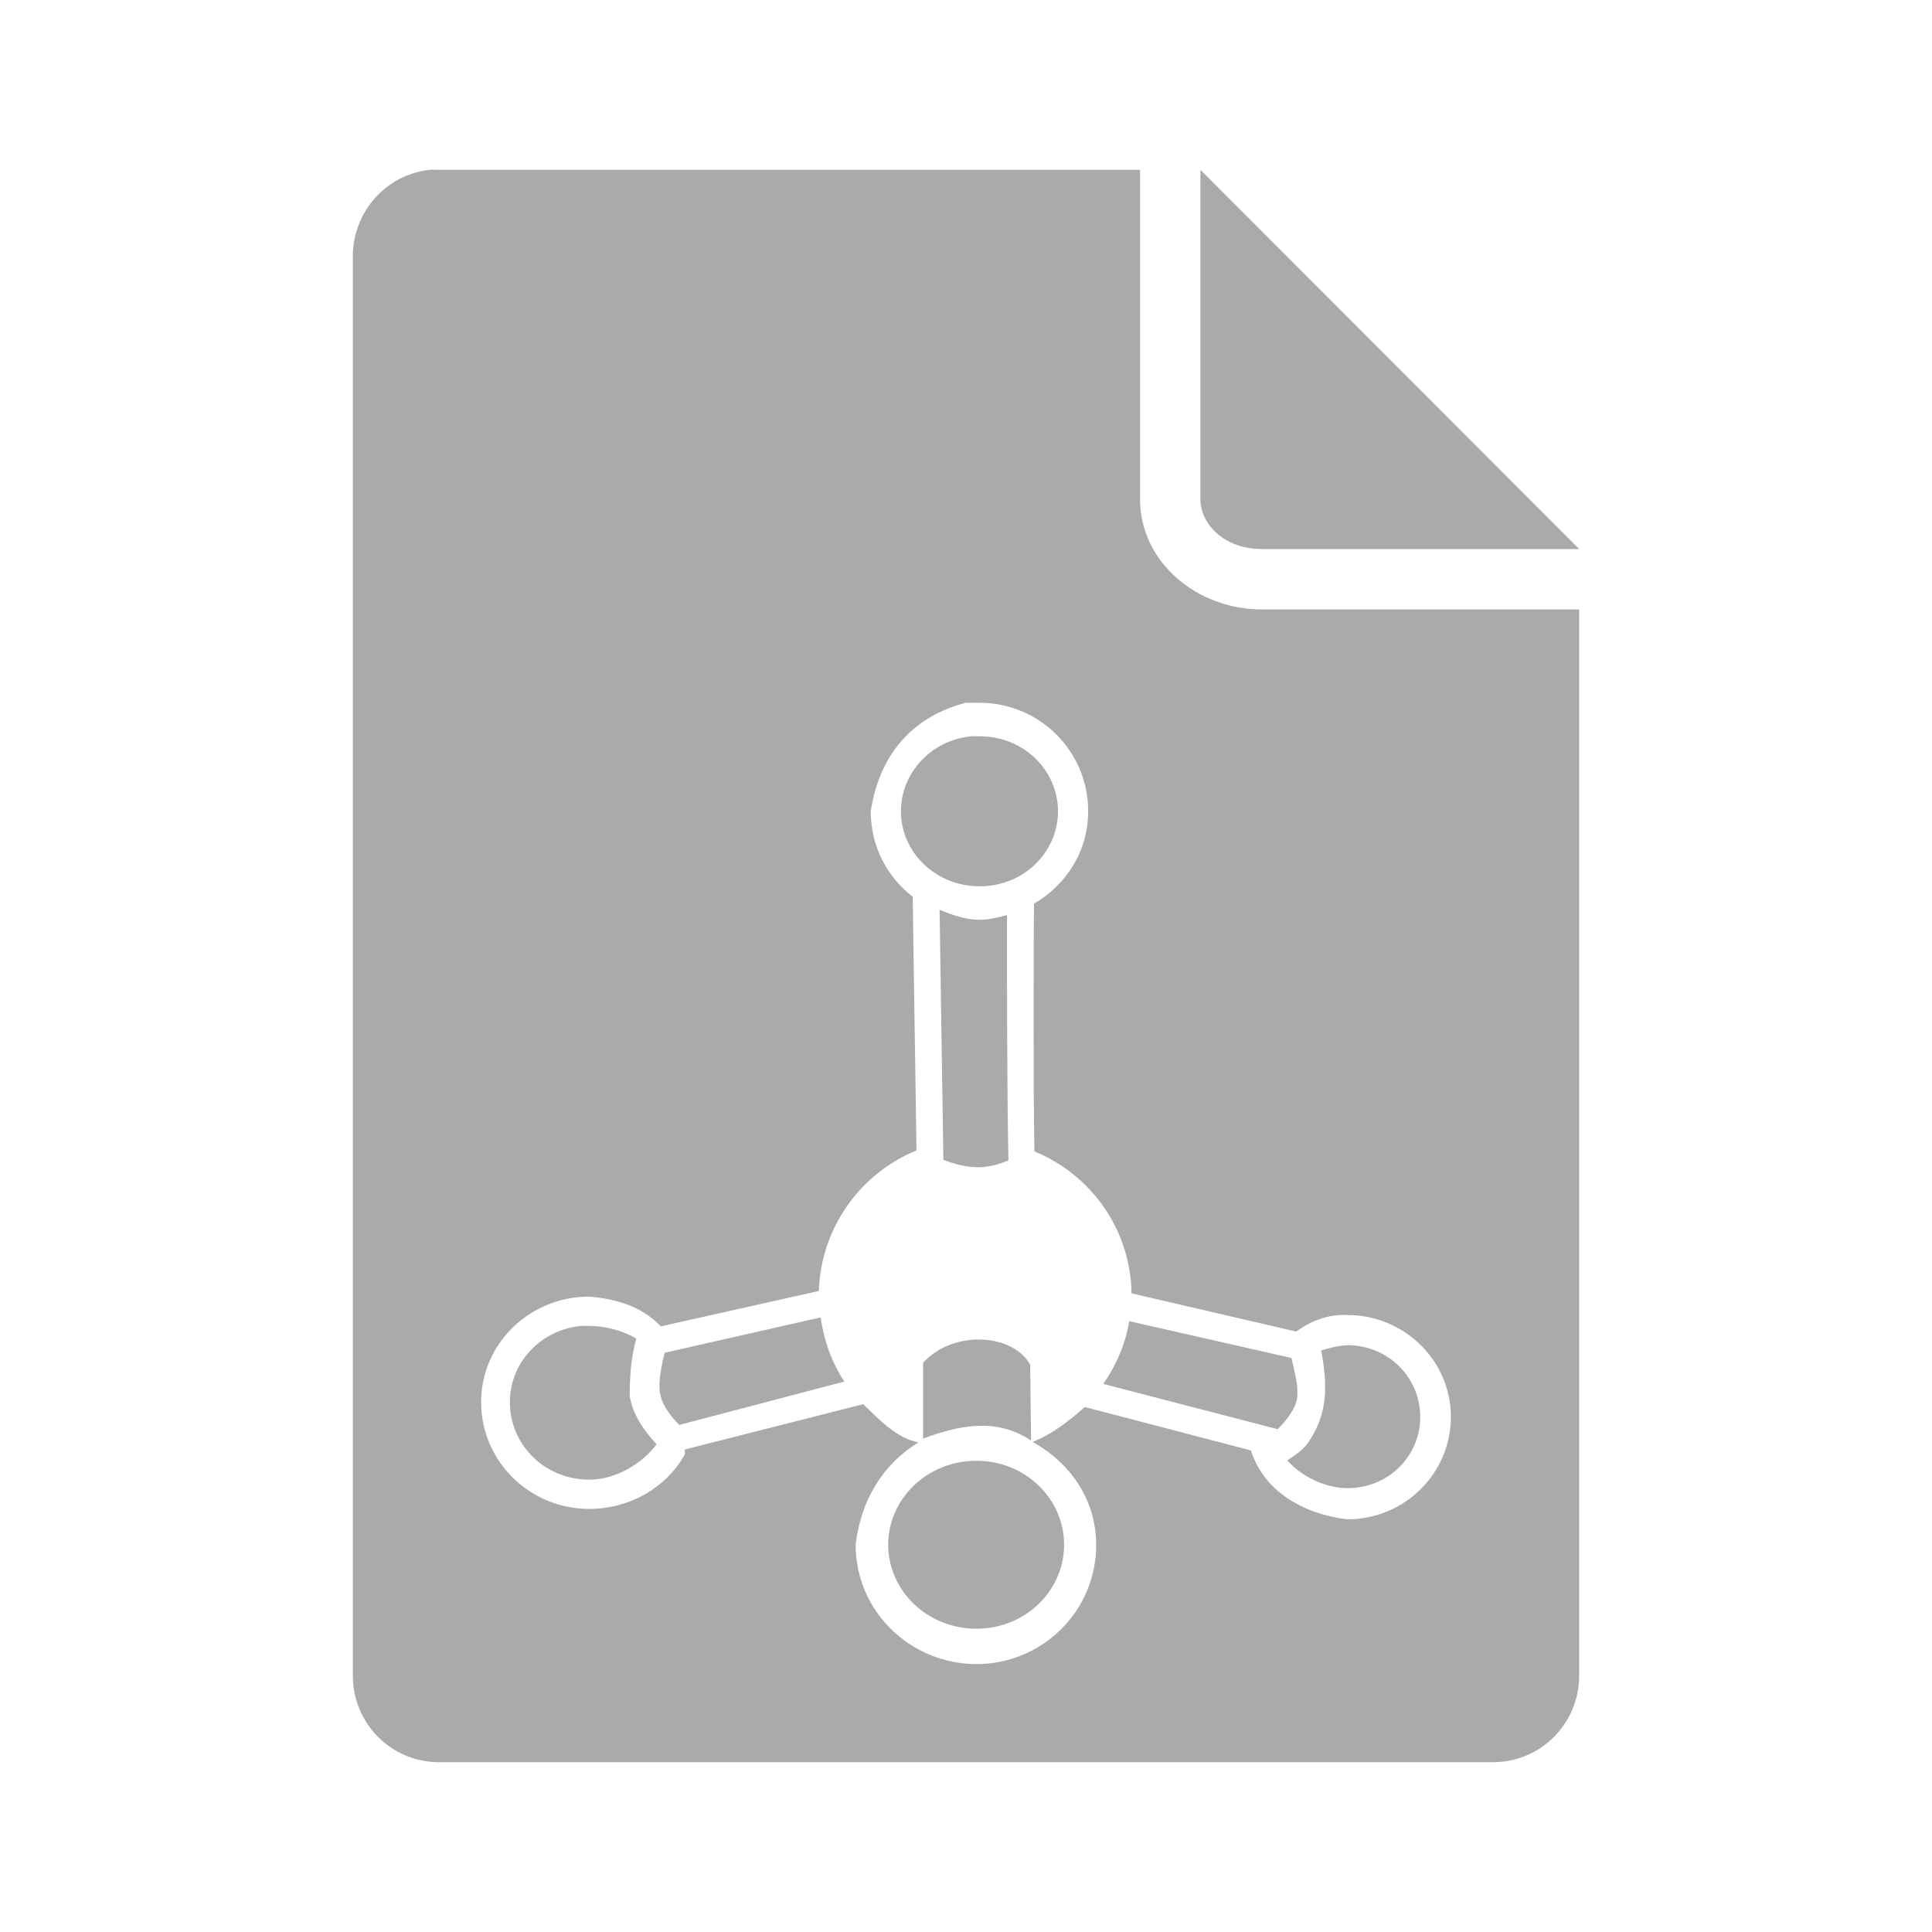 <?xml version="1.0" encoding="UTF-8" standalone="no"?>
<svg xmlns:dc="http://purl.org/dc/elements/1.1/"
     xmlns:cc="http://creativecommons.org/ns#"
     xmlns:rdf="http://www.w3.org/1999/02/22-rdf-syntax-ns#"
     xmlns:svg="http://www.w3.org/2000/svg"
     xmlns="http://www.w3.org/2000/svg"
     xmlns:xlink="http://www.w3.org/1999/xlink"
     width="128" height="128" version="1.1">
    <title>Chemical File Icon</title>
    <desc>This is shape (source) for Clarity vector icon theme for gtk</desc>
    <!--

    This icon is a part of Clarity vector icon theme for gtk

    Copyright (c) 2010 Jakub Jankiewicz <http://jcubic.pl> 

    This icon is free: you can redistribute it and/or modify
    it under the terms of the GNU General Public License as published by
    the Free Software Foundation, either version 3 of the License, or
    (at your option) any later version.

    This program is distributed in the hope that it will be useful,
    but WITHOUT ANY WARRANTY; without even the implied warranty of
    MERCHANTABILITY or FITNESS FOR A PARTICULAR PURPOSE.  See the
    GNU General Public License for more details.

    You should have received a copy of the GNU General Public License
    along with this program.  If not, see <http://www.gnu.org/licenses/>.

    -->
    <path d="M 28.5 11.25 C 25.598 11.544 23.375 14.015 23.375 17 L 23.375 111 C 23.375 114.184 25.91 116.75 29.094 116.75 L 98.906 116.75 C 102.09 116.75 104.625 114.184 104.625 111 L 104.625 40.375 L 83.594 40.375 C 79.288 40.375 75.531 37.234 75.531 33.062 L 75.531 11.25 L 29.094 11.25 C 28.895 11.25 28.693 11.23 28.5 11.25 z M 79.531 11.25 L 79.531 33.062 C 79.531 34.777 81.163 36.375 83.594 36.375 L 104.625 36.375 L 79.531 11.25 z M 63.969 46.562 L 64.906 46.562 C 68.835 46.562 72.094 49.728 72.094 53.75 C 72.094 56.413 70.619 58.642 68.5 59.875 C 68.496 61.066 68.441 71.528 68.531 76.281 C 72.273 77.821 74.895 81.425 74.969 85.688 L 85.875 88.219 C 86.801 87.554 87.951 87.051 89.281 87.125 C 89.296 87.125 89.298 87.125 89.312 87.125 C 93.07 87.149 96.125 90.162 96.125 93.875 C 96.125 97.603 93.059 100.656 89.281 100.656 L 89.219 100.656 C 87.754 100.474 86.412 100.014 85.281 99.25 C 84.21 98.526 83.326 97.502 82.875 96.094 L 71.875 93.219 C 70.811 94.134 69.734 95.021 68.406 95.531 C 70.852 96.869 72.625 99.322 72.625 102.344 C 72.625 106.78 69.02 110.25 64.688 110.25 C 60.355 110.25 56.688 106.782 56.688 102.344 L 56.688 102.312 C 57.048 99.374 58.482 97.022 60.844 95.562 C 59.405 95.278 58.31 94.106 57.188 93.031 L 45.375 96.031 C 45.356 96.152 45.408 96.298 45.344 96.406 C 44.106 98.579 41.707 99.969 39.031 99.969 C 35.084 99.969 31.875 96.797 31.875 92.906 C 31.875 89.016 35.089 85.906 39.031 85.906 C 40.726 86.033 42.537 86.543 43.781 87.875 L 54.25 85.531 C 54.388 81.326 57.013 77.731 60.719 76.219 L 60.469 59.406 C 58.776 58.107 57.688 56.076 57.688 53.75 C 58.29 49.831 60.584 47.453 63.969 46.562 z M 64.344 48.781 C 61.668 49.045 59.688 51.23 59.688 53.75 C 59.688 56.438 61.961 58.719 64.906 58.719 C 67.851 58.719 70.094 56.438 70.094 53.75 C 70.094 51.062 67.851 48.781 64.906 48.781 C 64.722 48.781 64.522 48.764 64.344 48.781 z M 62.25 60.281 L 62.5 76.844 C 64.236 77.481 65.328 77.5 66.812 76.875 C 66.712 72.58 66.71 62.714 66.719 60.625 C 66.122 60.779 65.543 60.938 64.906 60.938 C 63.958 60.938 63.088 60.614 62.25 60.281 z M 54.375 87.281 L 44.031 89.625 C 43.785 90.667 43.618 91.576 43.719 92.25 C 43.826 92.966 44.261 93.643 45 94.406 L 55.938 91.531 C 55.117 90.274 54.585 88.836 54.375 87.281 z M 74.812 87.531 C 74.56 89.07 73.948 90.455 73.094 91.688 L 84.656 94.688 C 85.356 93.952 85.834 93.314 85.938 92.625 C 86.038 91.951 85.809 91.011 85.562 89.969 L 74.812 87.531 z M 38.5 87.844 C 35.831 88.102 33.781 90.255 33.781 92.906 C 33.781 95.734 36.108 98.031 39.031 98.031 C 40.79 98.031 42.537 96.984 43.5 95.688 C 42.583 94.695 41.894 93.642 41.719 92.469 L 41.719 92.438 C 41.728 91.22 41.794 89.946 42.156 88.688 C 41.327 88.176 40.124 87.844 39.031 87.844 C 38.848 87.844 38.678 87.827 38.5 87.844 z M 64.594 88.75 C 63.381 88.809 62.118 89.266 61.188 90.25 L 61.156 90.312 L 61.156 95.312 C 63.589 94.402 66.034 93.925 68.312 95.438 L 68.25 90.438 L 68.25 90.406 C 67.689 89.401 66.46 88.817 65.094 88.75 C 64.923 88.742 64.767 88.742 64.594 88.75 z M 89.281 89.125 C 88.772 89.125 88.064 89.308 87.531 89.469 C 87.926 91.634 88.028 93.484 86.781 95.406 C 86.437 95.988 85.875 96.378 85.281 96.75 C 86.193 97.793 87.775 98.594 89.281 98.594 C 91.981 98.594 94.094 96.481 94.094 93.875 C 94.094 91.269 91.981 89.125 89.281 89.125 z M 64.688 96.781 C 61.396 96.781 58.844 99.335 58.844 102.344 C 58.844 105.352 61.399 107.906 64.688 107.906 C 67.976 107.906 70.5 105.352 70.5 102.344 C 70.5 99.335 67.979 96.781 64.688 96.781 z " style="fill:#aaaaaa"/>
</svg>